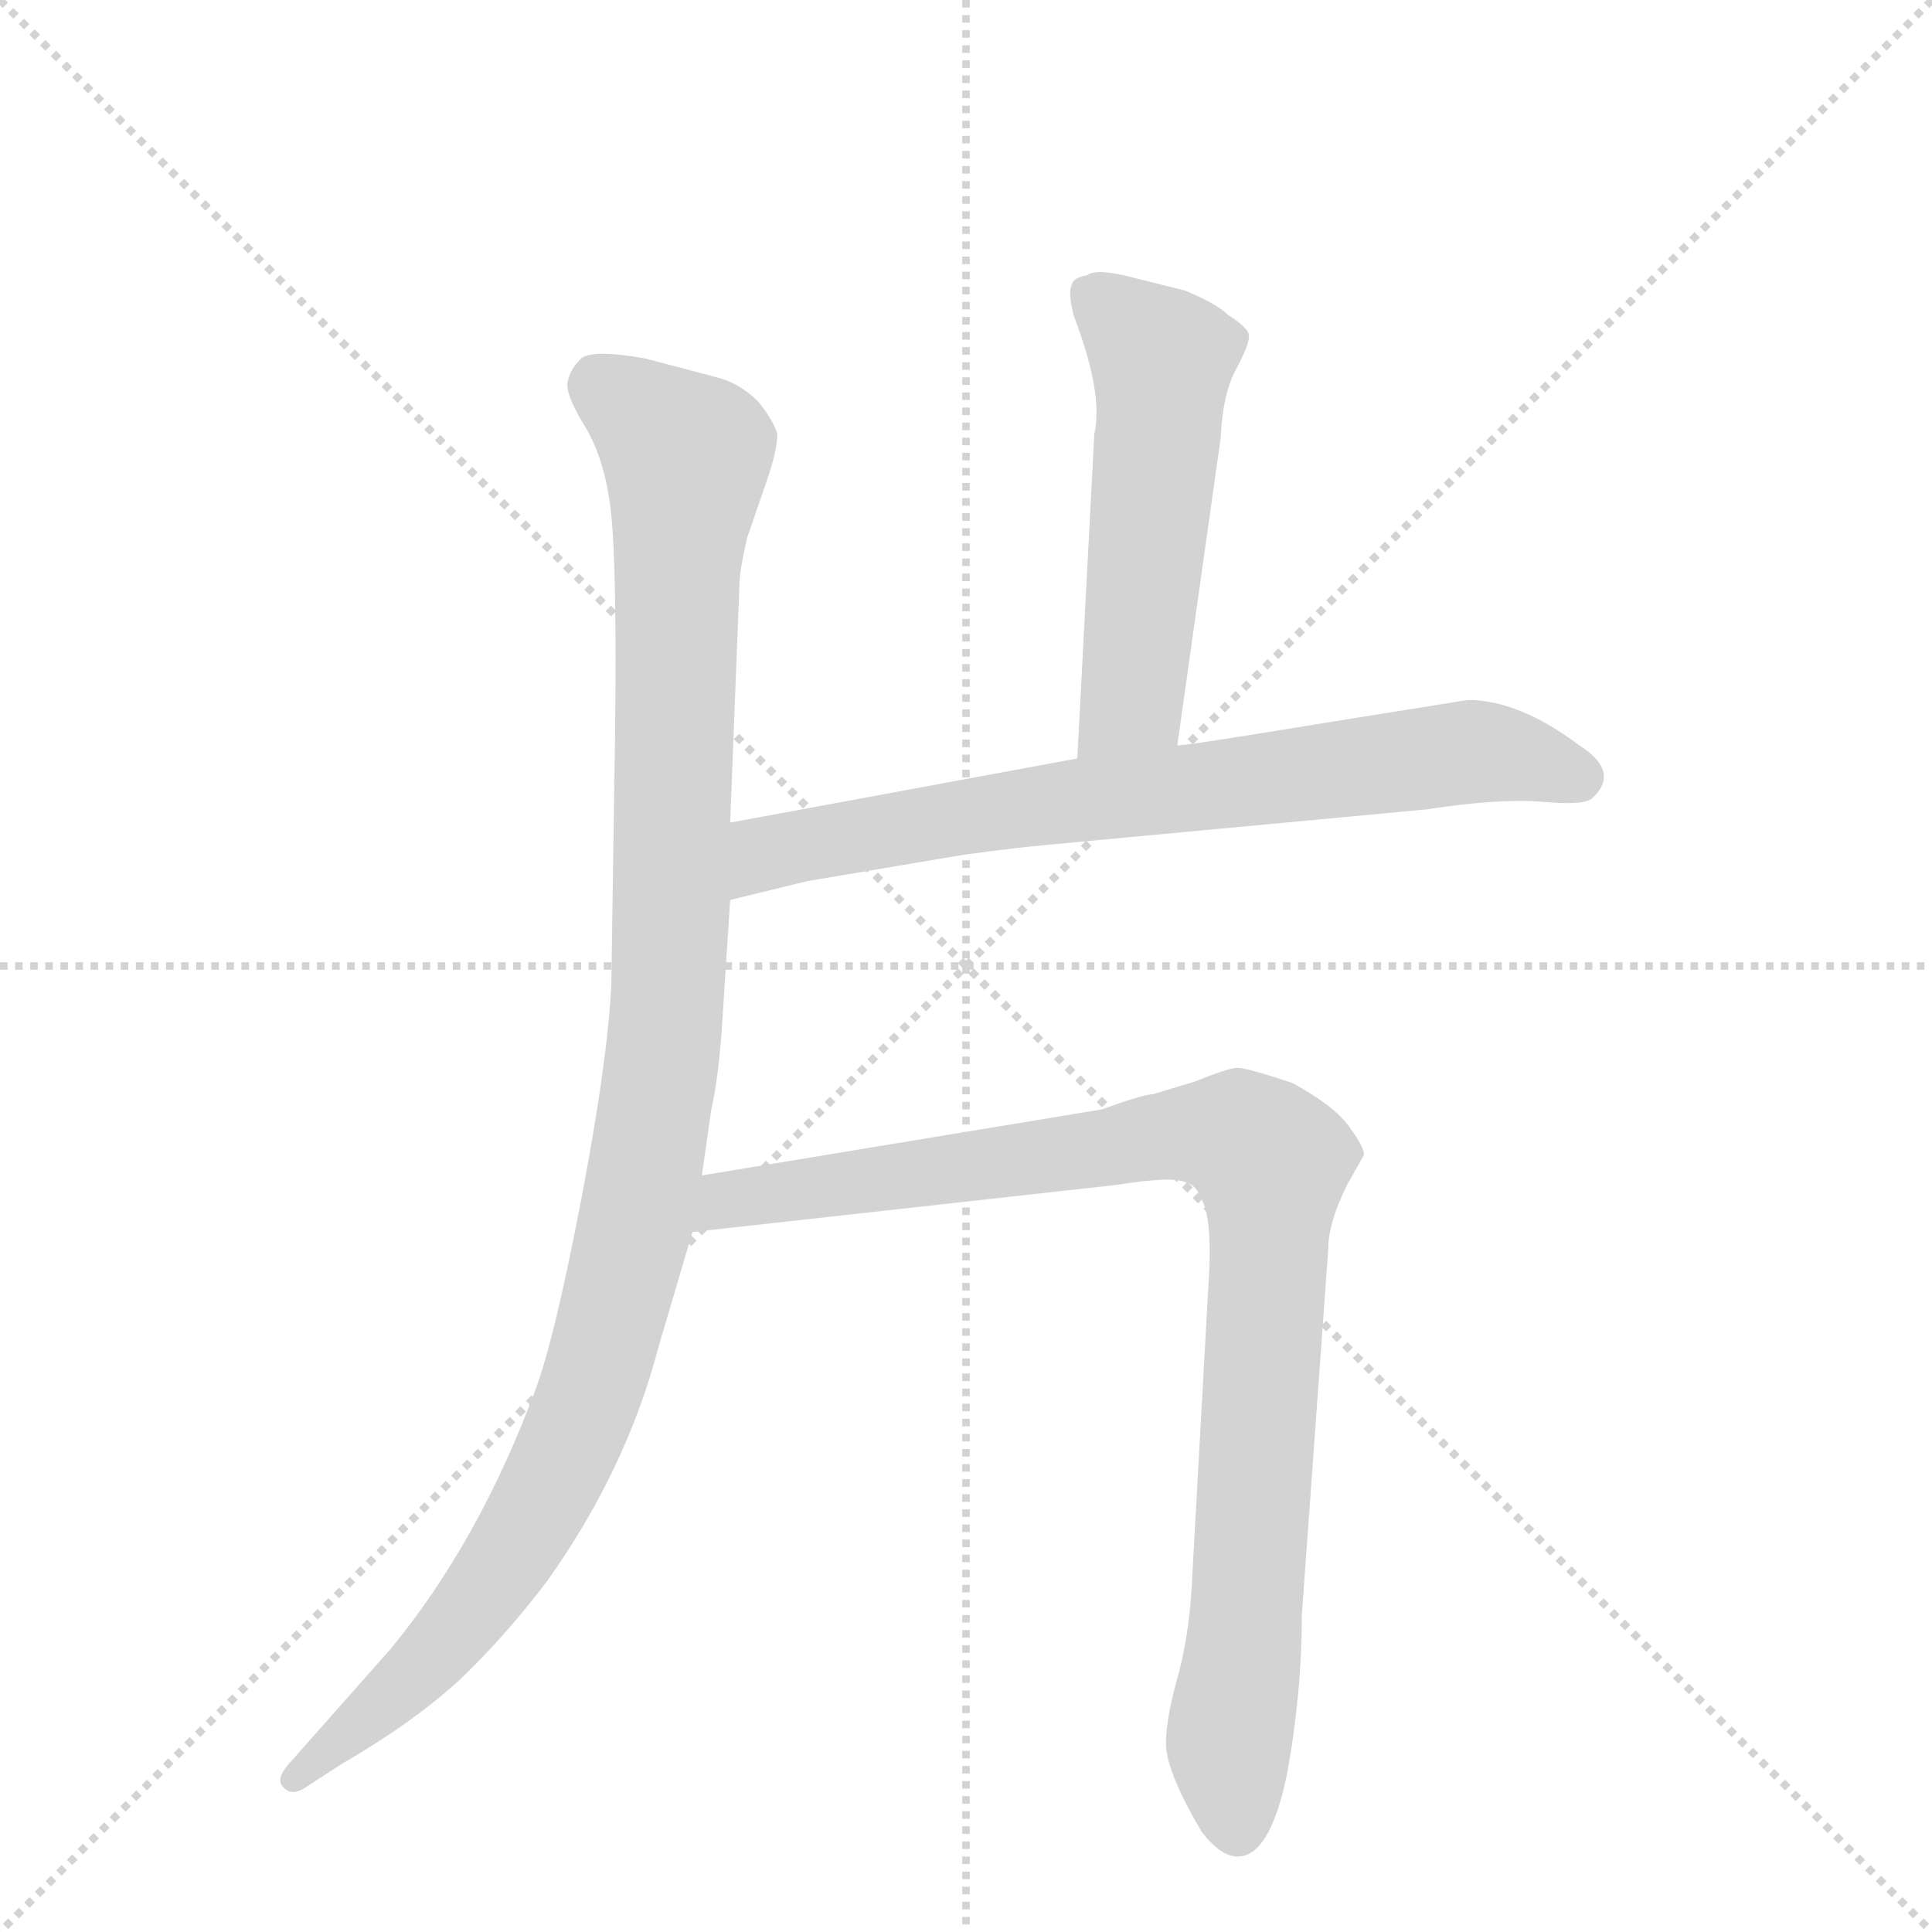 <svg version="1.1" viewBox="0 0 1024 1024" xmlns="http://www.w3.org/2000/svg">
  <g stroke="lightgray" stroke-dasharray="1,1" stroke-width="1" transform="scale(4, 4)">
    <line x1="0" y1="0" x2="256" y2="256"></line>
    <line x1="256" y1="0" x2="0" y2="256"></line>
    <line x1="128" y1="0" x2="128" y2="256"></line>
    <line x1="0" y1="128" x2="256" y2="128"></line>
  </g>
  <g transform="scale(1, -1) translate(0, -848)">
    <style type="text/css">
      
        @keyframes keyframes0 {
          from {
            stroke: blue;
            stroke-dashoffset: 1078;
            stroke-width: 128;
          }
          78% {
            animation-timing-function: step-end;
            stroke: blue;
            stroke-dashoffset: 0;
            stroke-width: 128;
          }
          to {
            stroke: black;
            stroke-width: 1024;
          }
        }
        #make-me-a-hanzi-animation-0 {
          animation: keyframes0 1.127s both;
          animation-delay: 0s;
          animation-timing-function: linear;
        }
      
        @keyframes keyframes1 {
          from {
            stroke: blue;
            stroke-dashoffset: 523;
            stroke-width: 128;
          }
          63% {
            animation-timing-function: step-end;
            stroke: blue;
            stroke-dashoffset: 0;
            stroke-width: 128;
          }
          to {
            stroke: black;
            stroke-width: 1024;
          }
        }
        #make-me-a-hanzi-animation-1 {
          animation: keyframes1 0.676s both;
          animation-delay: 1.127s;
          animation-timing-function: linear;
        }
      
        @keyframes keyframes2 {
          from {
            stroke: blue;
            stroke-dashoffset: 713;
            stroke-width: 128;
          }
          70% {
            animation-timing-function: step-end;
            stroke: blue;
            stroke-dashoffset: 0;
            stroke-width: 128;
          }
          to {
            stroke: black;
            stroke-width: 1024;
          }
        }
        #make-me-a-hanzi-animation-2 {
          animation: keyframes2 0.83s both;
          animation-delay: 1.803s;
          animation-timing-function: linear;
        }
      
        @keyframes keyframes3 {
          from {
            stroke: blue;
            stroke-dashoffset: 920;
            stroke-width: 128;
          }
          75% {
            animation-timing-function: step-end;
            stroke: blue;
            stroke-dashoffset: 0;
            stroke-width: 128;
          }
          to {
            stroke: black;
            stroke-width: 1024;
          }
        }
        #make-me-a-hanzi-animation-3 {
          animation: keyframes3 0.999s both;
          animation-delay: 2.633s;
          animation-timing-function: linear;
        }
      
    </style>
    
      <path d="M 387 412 L 392 540 Q 392 545 396 563 L 406 592 Q 412 609 412 618 Q 410 625 402 635 Q 392 645 380 648 L 342 658 Q 314 663 308 658 Q 302 652 301 646 Q 299 640 310 622 Q 321 604 324 575 Q 327 545 326 459 L 324 326 Q 322 285 308 212 Q 294 139 284 112 Q 254 31 207 -26 L 153 -87 Q 146 -95 150 -99 Q 154 -104 161 -100 L 181 -87 Q 219 -65 244 -42 Q 268 -19 290 10 Q 332 69 349 134 L 367 195 L 372 225 L 377 260 Q 381 277 383 309 L 387 371 L 387 412 Z" fill="lightgray"></path>
    
      <path d="M 624 453 L 647 616 Q 648 639 655 652 Q 662 665 662 670 Q 662 674 651 681 Q 645 687 628 694 L 600 701 Q 581 706 576 702 Q 569 701 568 697 Q 566 693 569 681 Q 585 639 580 618 L 571 446 C 569 416 620 423 624 453 Z" fill="lightgray"></path>
    
      <path d="M 571 446 L 387 412 C 357 407 358 364 387 371 L 428 381 L 511 395 Q 541 399 553 400 L 756 419 Q 795 425 818 423 Q 840 421 844 425 Q 859 439 837 453 Q 805 477 778 477 L 703 465 Q 624 452 624 453 L 571 446 Z" fill="lightgray"></path>
    
      <path d="M 367 195 L 592 220 Q 623 225 629 221 Q 634 220 637 212 Q 642 203 641 176 L 632 14 Q 631 -14 625 -38 Q 618 -62 618 -76 Q 618 -91 637 -123 Q 647 -136 656 -136 Q 673 -136 682 -93 Q 690 -50 690 -8 L 704 186 Q 704 200 714 220 L 723 236 Q 723 240 715 251 Q 707 262 685 274 Q 661 282 656 282 Q 651 282 634 275 L 611 268 Q 606 268 584 260 L 372 225 C 342 220 337 192 367 195 Z" fill="lightgray"></path>
    
    
      <clipPath id="make-me-a-hanzi-clip-0">
        <path d="M 387 412 L 392 540 Q 392 545 396 563 L 406 592 Q 412 609 412 618 Q 410 625 402 635 Q 392 645 380 648 L 342 658 Q 314 663 308 658 Q 302 652 301 646 Q 299 640 310 622 Q 321 604 324 575 Q 327 545 326 459 L 324 326 Q 322 285 308 212 Q 294 139 284 112 Q 254 31 207 -26 L 153 -87 Q 146 -95 150 -99 Q 154 -104 161 -100 L 181 -87 Q 219 -65 244 -42 Q 268 -19 290 10 Q 332 69 349 134 L 367 195 L 372 225 L 377 260 Q 381 277 383 309 L 387 371 L 387 412 Z"></path>
      </clipPath>
      <path clip-path="url(#make-me-a-hanzi-clip-0)" d="M 316 645 L 352 618 L 364 598 L 354 319 L 339 207 L 312 107 L 282 43 L 235 -23 L 156 -94" fill="none" id="make-me-a-hanzi-animation-0" stroke-dasharray="950 1900" stroke-linecap="round"></path>
    
      <clipPath id="make-me-a-hanzi-clip-1">
        <path d="M 624 453 L 647 616 Q 648 639 655 652 Q 662 665 662 670 Q 662 674 651 681 Q 645 687 628 694 L 600 701 Q 581 706 576 702 Q 569 701 568 697 Q 566 693 569 681 Q 585 639 580 618 L 571 446 C 569 416 620 423 624 453 Z"></path>
      </clipPath>
      <path clip-path="url(#make-me-a-hanzi-clip-1)" d="M 576 693 L 616 658 L 600 477 L 577 454" fill="none" id="make-me-a-hanzi-animation-1" stroke-dasharray="395 790" stroke-linecap="round"></path>
    
      <clipPath id="make-me-a-hanzi-clip-2">
        <path d="M 571 446 L 387 412 C 357 407 358 364 387 371 L 428 381 L 511 395 Q 541 399 553 400 L 756 419 Q 795 425 818 423 Q 840 421 844 425 Q 859 439 837 453 Q 805 477 778 477 L 703 465 Q 624 452 624 453 L 571 446 Z"></path>
      </clipPath>
      <path clip-path="url(#make-me-a-hanzi-clip-2)" d="M 393 378 L 413 398 L 567 424 L 775 449 L 804 447 L 836 436" fill="none" id="make-me-a-hanzi-animation-2" stroke-dasharray="585 1170" stroke-linecap="round"></path>
    
      <clipPath id="make-me-a-hanzi-clip-3">
        <path d="M 367 195 L 592 220 Q 623 225 629 221 Q 634 220 637 212 Q 642 203 641 176 L 632 14 Q 631 -14 625 -38 Q 618 -62 618 -76 Q 618 -91 637 -123 Q 647 -136 656 -136 Q 673 -136 682 -93 Q 690 -50 690 -8 L 704 186 Q 704 200 714 220 L 723 236 Q 723 240 715 251 Q 707 262 685 274 Q 661 282 656 282 Q 651 282 634 275 L 611 268 Q 606 268 584 260 L 372 225 C 342 220 337 192 367 195 Z"></path>
      </clipPath>
      <path clip-path="url(#make-me-a-hanzi-clip-3)" d="M 374 202 L 397 215 L 624 247 L 656 245 L 671 235 L 673 181 L 651 -76 L 656 -122" fill="none" id="make-me-a-hanzi-animation-3" stroke-dasharray="792 1584" stroke-linecap="round"></path>
    
  </g>
</svg>